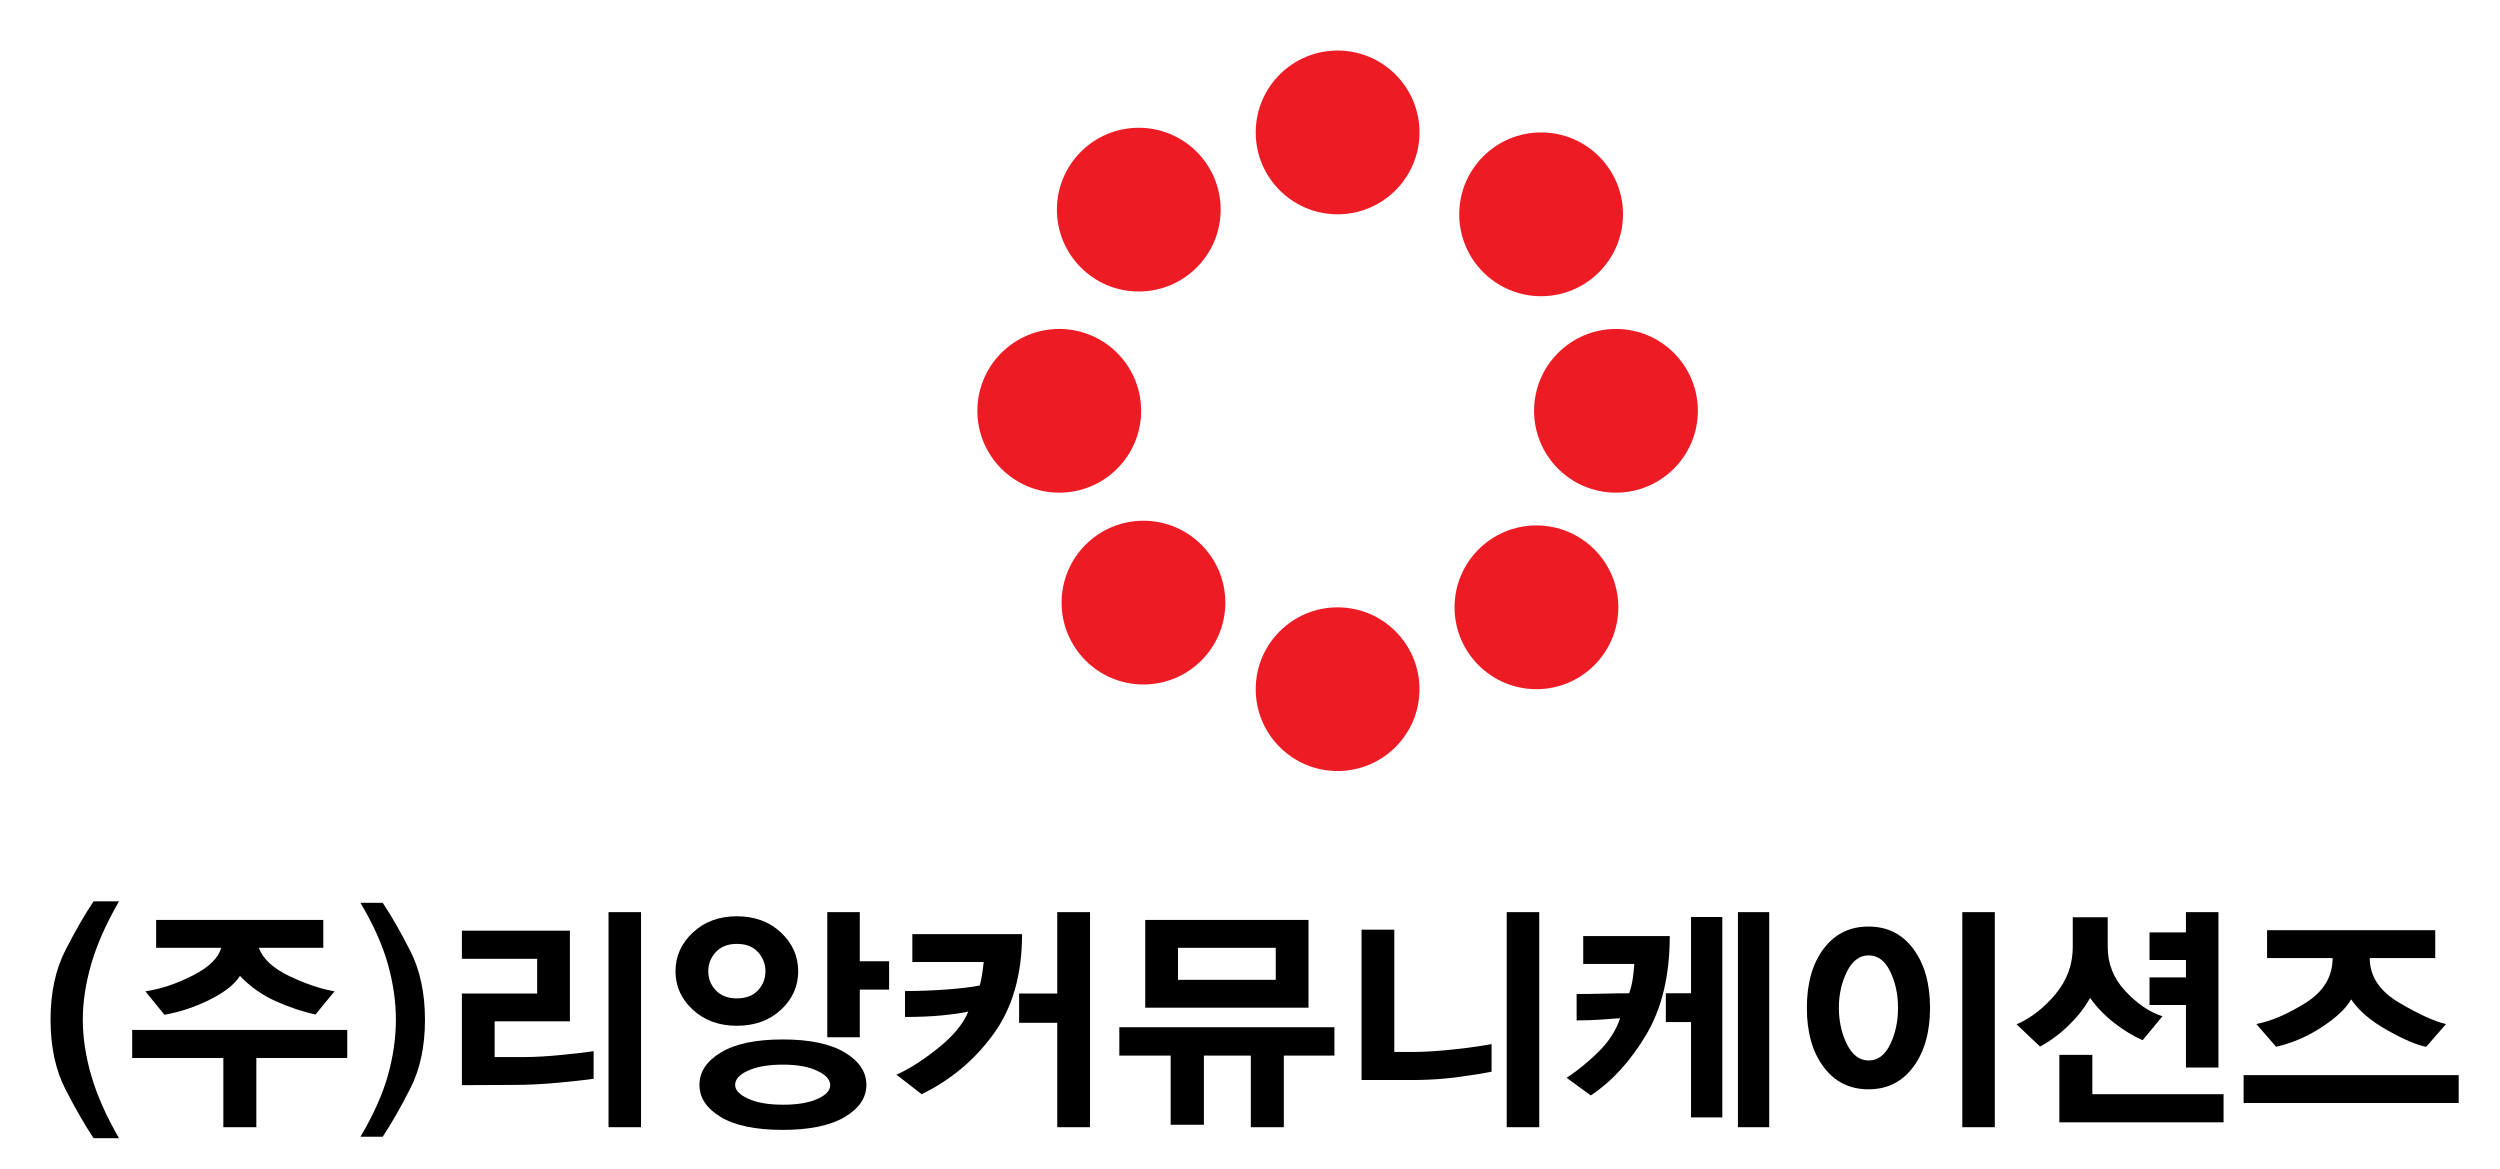 <?xml version="1.0" encoding="utf-8"?>
<!-- Generator: Adobe Illustrator 16.0.0, SVG Export Plug-In . SVG Version: 6.00 Build 0)  -->
<!DOCTYPE svg PUBLIC "-//W3C//DTD SVG 1.1//EN" "http://www.w3.org/Graphics/SVG/1.1/DTD/svg11.dtd">
<svg version="1.1" id="Layer_1" xmlns="http://www.w3.org/2000/svg" xmlns:xlink="http://www.w3.org/1999/xlink" x="0px" y="0px"
	 width="282.828px" height="132.236px" viewBox="0 0 282.828 132.236" enable-background="new 0 0 282.828 132.236"
	 xml:space="preserve">
<g>
	<g>
		<path d="M10.585,128.766c-0.978-1.476-2.033-3.31-3.166-5.503c-1.134-2.192-1.7-4.829-1.7-7.907c0-3.06,0.566-5.691,1.7-7.896
			c1.133-2.201,2.188-4.032,3.166-5.488h2.876c-1.457,2.526-2.503,4.89-3.139,7.093c-0.636,2.202-0.954,4.299-0.954,6.291
			c0,2.009,0.318,4.115,0.954,6.316c0.636,2.204,1.682,4.568,3.139,7.094H10.585z"/>
		<path d="M29,119.696v7.825h-3.733v-7.825H14.954v-3.18h24.332v3.18H29z M35.691,114.773c-1.438-0.313-2.927-0.811-4.466-1.493
			c-1.539-0.682-2.898-1.64-4.078-2.876c-0.608,0.96-1.742,1.854-3.401,2.684c-1.659,0.828-3.374,1.4-5.143,1.714l-2.157-2.654
			c1.751-0.258,3.544-0.856,5.379-1.797c1.833-0.94,2.898-1.982,3.193-3.124h-7.355v-3.153h18.913v3.153h-7.3
			c0.479,1.271,1.646,2.345,3.498,3.22c1.853,0.876,3.543,1.443,5.073,1.701L35.691,114.773z"/>
		<path d="M43.876,121.687c0.607-2.157,0.912-4.267,0.912-6.331c0-2.046-0.305-4.147-0.912-6.305
			c-0.608-2.157-1.641-4.461-3.097-6.913h2.516c0.977,1.457,2.019,3.272,3.124,5.447c1.105,2.176,1.659,4.766,1.659,7.771
			c0,3.023-0.554,5.617-1.659,7.782c-1.105,2.167-2.147,3.986-3.124,5.462h-2.516C42.235,126.147,43.268,123.844,43.876,121.687z"/>
		<path d="M63.176,122.488c-1.751,0.165-3.476,0.25-5.171,0.25l-5.751,0.027v-10.369h8.516v-3.926h-8.516v-3.181h12.221v10.258
			h-8.516v4.037h3.456c1.143,0,2.502-0.078,4.078-0.234c1.576-0.157,2.797-0.299,3.664-0.429v3.125
			C66.254,122.176,64.927,122.322,63.176,122.488z M68.844,127.521v-24.333h3.678v24.333H68.844z"/>
		<path d="M88.351,114.235c-1.3,1.207-2.964,1.812-4.991,1.812c-2.009,0-3.668-0.604-4.977-1.812
			c-1.31-1.208-1.964-2.659-1.964-4.354c0-1.697,0.654-3.156,1.964-4.384c1.309-1.225,2.968-1.838,4.977-1.838
			c2.027,0,3.691,0.613,4.991,1.838c1.3,1.228,1.949,2.687,1.949,4.384C90.3,111.576,89.65,113.027,88.351,114.235z M95.554,126.374
			c-1.641,0.967-3.973,1.451-6.996,1.451c-3.06,0-5.396-0.484-7.009-1.451c-1.614-0.969-2.42-2.182-2.42-3.636
			c0-1.476,0.811-2.701,2.434-3.679c1.622-0.977,3.954-1.465,6.995-1.465c3.023,0,5.355,0.488,6.996,1.465
			c1.641,0.978,2.461,2.203,2.461,3.679C98.015,124.192,97.194,125.405,95.554,126.374z M85.752,107.709
			c-0.563-0.616-1.36-0.926-2.393-0.926c-1.014,0-1.807,0.31-2.378,0.926c-0.571,0.618-0.856,1.342-0.856,2.172
			c0,0.828,0.285,1.549,0.856,2.155c0.571,0.608,1.364,0.913,2.378,0.913c1.032,0,1.83-0.305,2.393-0.913
			c0.562-0.606,0.843-1.327,0.843-2.155C86.595,109.051,86.313,108.327,85.752,107.709z M92.442,121.134
			c-0.985-0.461-2.271-0.691-3.856-0.691c-1.623,0-2.932,0.222-3.927,0.664c-0.995,0.441-1.493,0.986-1.493,1.632
			c0,0.59,0.493,1.108,1.479,1.562c0.985,0.45,2.3,0.677,3.94,0.677c1.621,0,2.917-0.217,3.885-0.65
			c0.967-0.433,1.451-0.952,1.451-1.561C93.922,122.139,93.429,121.594,92.442,121.134z M97.268,111.953v5.392h-3.677v-14.156h3.677
			v5.558h3.318v3.207H97.268z"/>
		<path d="M112.42,116.945c-2.138,2.958-4.857,5.238-8.156,6.843l-2.849-2.211c1.364-0.59,2.918-1.578,4.659-2.959
			c1.742-1.383,2.898-2.774,3.47-4.176c-0.884,0.185-1.917,0.331-3.097,0.442c-1.18,0.11-2.534,0.166-4.064,0.166v-2.932
			c1.641,0,3.277-0.063,4.908-0.192c1.632-0.13,2.815-0.277,3.553-0.443c0.11-0.404,0.203-0.853,0.276-1.34
			c0.074-0.489,0.129-0.928,0.166-1.314h-8.073v-3.151h12.414C115.627,110.231,114.558,113.986,112.42,116.945z M119.608,127.521
			v-11.807h-4.313v-3.318h4.313v-9.208h3.706v24.333H119.608z"/>
		<path d="M145.241,119.42v8.102h-3.733v-8.102h-5.309v7.824h-3.76v-7.824h-5.808v-3.208h24.333v3.208H145.241z M129.563,114.001
			v-9.928h18.47v9.928H129.563z M144.328,107.227h-11.06v3.621h11.06V107.227z"/>
		<path d="M165.136,121.825c-1.596,0.222-3.24,0.341-4.936,0.358h-6.166v-17.005h3.705v13.826h2.544
			c1.253-0.019,2.714-0.119,4.382-0.304c1.668-0.186,3.028-0.378,4.079-0.582v3.125
			C167.933,121.411,166.729,121.604,165.136,121.825z M170.458,127.521v-24.333h3.678v24.333H170.458z"/>
		<path d="M186.246,117.042c-1.77,2.986-3.862,5.28-6.276,6.885l-2.737-1.991c1.234-0.812,2.438-1.793,3.608-2.944
			c1.17-1.152,1.986-2.421,2.446-3.802c-0.719,0.054-1.488,0.109-2.309,0.166c-0.82,0.056-1.691,0.082-2.612,0.082v-2.985
			c1.013,0,2.019-0.015,3.014-0.041c0.995-0.029,1.972-0.042,2.931-0.042c0.203-0.591,0.341-1.161,0.415-1.714
			c0.073-0.554,0.129-1.089,0.165-1.604h-5.778v-3.151h9.788C188.9,110.341,188.017,114.055,186.246,117.042z M191.307,126.415
			v-10.784h-2.849v-3.262h2.849v-8.627h3.539v22.673H191.307z M196.615,127.521v-24.333h3.539v24.333H196.615z"/>
		<path d="M216.468,120.678c-1.254,1.705-2.95,2.558-5.088,2.558c-2.12,0-3.812-0.843-5.074-2.53s-1.894-3.913-1.894-6.678
			c0-2.783,0.631-5.014,1.894-6.691s2.954-2.516,5.074-2.516c2.138,0,3.834,0.848,5.088,2.543c1.253,1.697,1.88,3.918,1.88,6.664
			C218.348,116.756,217.721,118.974,216.468,120.678z M213.841,109.907c-0.59-1.217-1.4-1.824-2.434-1.824
			c-1.032,0-1.852,0.612-2.461,1.839c-0.608,1.226-0.912,2.584-0.912,4.079c0,1.529,0.304,2.907,0.912,4.133
			c0.609,1.227,1.429,1.839,2.461,1.839c1.033,0,1.844-0.609,2.434-1.824c0.59-1.218,0.885-2.601,0.885-4.147
			C214.726,112.488,214.431,111.125,213.841,109.907z M221.998,127.521v-24.333h3.677v24.333H221.998z"/>
		<path d="M242.403,117.678c-1.033-0.442-2.093-1.083-3.18-1.921c-1.088-0.84-2.009-1.794-2.766-2.863
			c-0.59,1.069-1.396,2.102-2.419,3.097c-1.022,0.996-2.106,1.798-3.249,2.406l-2.654-2.516c1.622-0.701,3.087-1.834,4.396-3.401
			c1.309-1.566,1.963-3.346,1.963-5.336v-3.375h3.954v3.375c0,1.897,0.668,3.563,2.005,4.99c1.336,1.429,2.732,2.374,4.188,2.834
			L242.403,117.678z M232.975,126.969v-7.632h3.733v4.451h14.848v3.181H232.975z M247.298,120.773v-7.077h-4.121v-3.124h4.121
			v-1.965h-4.121v-3.124h4.121v-2.295h3.677v17.585H247.298z"/>
		<path d="M253.822,124.784v-3.153h24.333v3.153H253.822z M274.478,118.424c-1.032-0.184-2.488-0.802-4.369-1.854
			c-1.88-1.05-3.253-2.221-4.12-3.511c-0.553,0.995-1.645,2.032-3.276,3.111c-1.631,1.078-3.369,1.829-5.212,2.253l-2.239-2.571
			c1.695-0.332,3.558-1.133,5.585-2.406c2.027-1.271,3.042-2.957,3.042-5.059h-7.411v-3.153h19.024v3.153h-7.411
			c0,2.063,1.115,3.751,3.347,5.059c2.229,1.31,3.99,2.111,5.28,2.406L274.478,118.424z"/>
	</g>
	<g>
		<path fill="#ED1C24" d="M192.08,46.478c0,5.113-4.147,9.258-9.264,9.258c-5.113,0-9.264-4.145-9.264-9.258
			c0-5.119,4.15-9.265,9.264-9.265C187.933,37.213,192.08,41.359,192.08,46.478z"/>
		<circle fill="#ED1C24" cx="151.325" cy="14.981" r="9.264"/>
		<ellipse fill="#ED1C24" cx="151.325" cy="77.969" rx="9.264" ry="9.259"/>
		<path fill="#ED1C24" d="M129.098,46.478c0,5.113-4.147,9.258-9.263,9.258c-5.116,0-9.264-4.145-9.264-9.258
			c0-5.119,4.147-9.265,9.264-9.265C124.95,37.213,129.098,41.359,129.098,46.478z"/>
		<path fill="#ED1C24" d="M138.624,68.177c0,5.115-4.147,9.26-9.262,9.26c-5.116,0-9.263-4.145-9.263-9.26
			c0-5.119,4.146-9.266,9.263-9.266C134.477,58.911,138.624,63.058,138.624,68.177z"/>
		<path fill="#ED1C24" d="M183.083,68.705c0,5.115-4.146,9.264-9.265,9.264c-5.112,0-9.263-4.148-9.263-9.264
			c0-5.116,4.15-9.263,9.263-9.263C178.937,59.442,183.083,63.589,183.083,68.705z"/>
		<circle fill="#ED1C24" cx="174.349" cy="24.246" r="9.264"/>
		<path fill="#ED1C24" d="M138.094,23.719c0,5.114-4.146,9.26-9.262,9.26c-5.12,0-9.262-4.146-9.262-9.26
			c0-5.117,4.142-9.264,9.262-9.264C133.947,14.455,138.094,18.602,138.094,23.719z"/>
	</g>
</g>
</svg>
